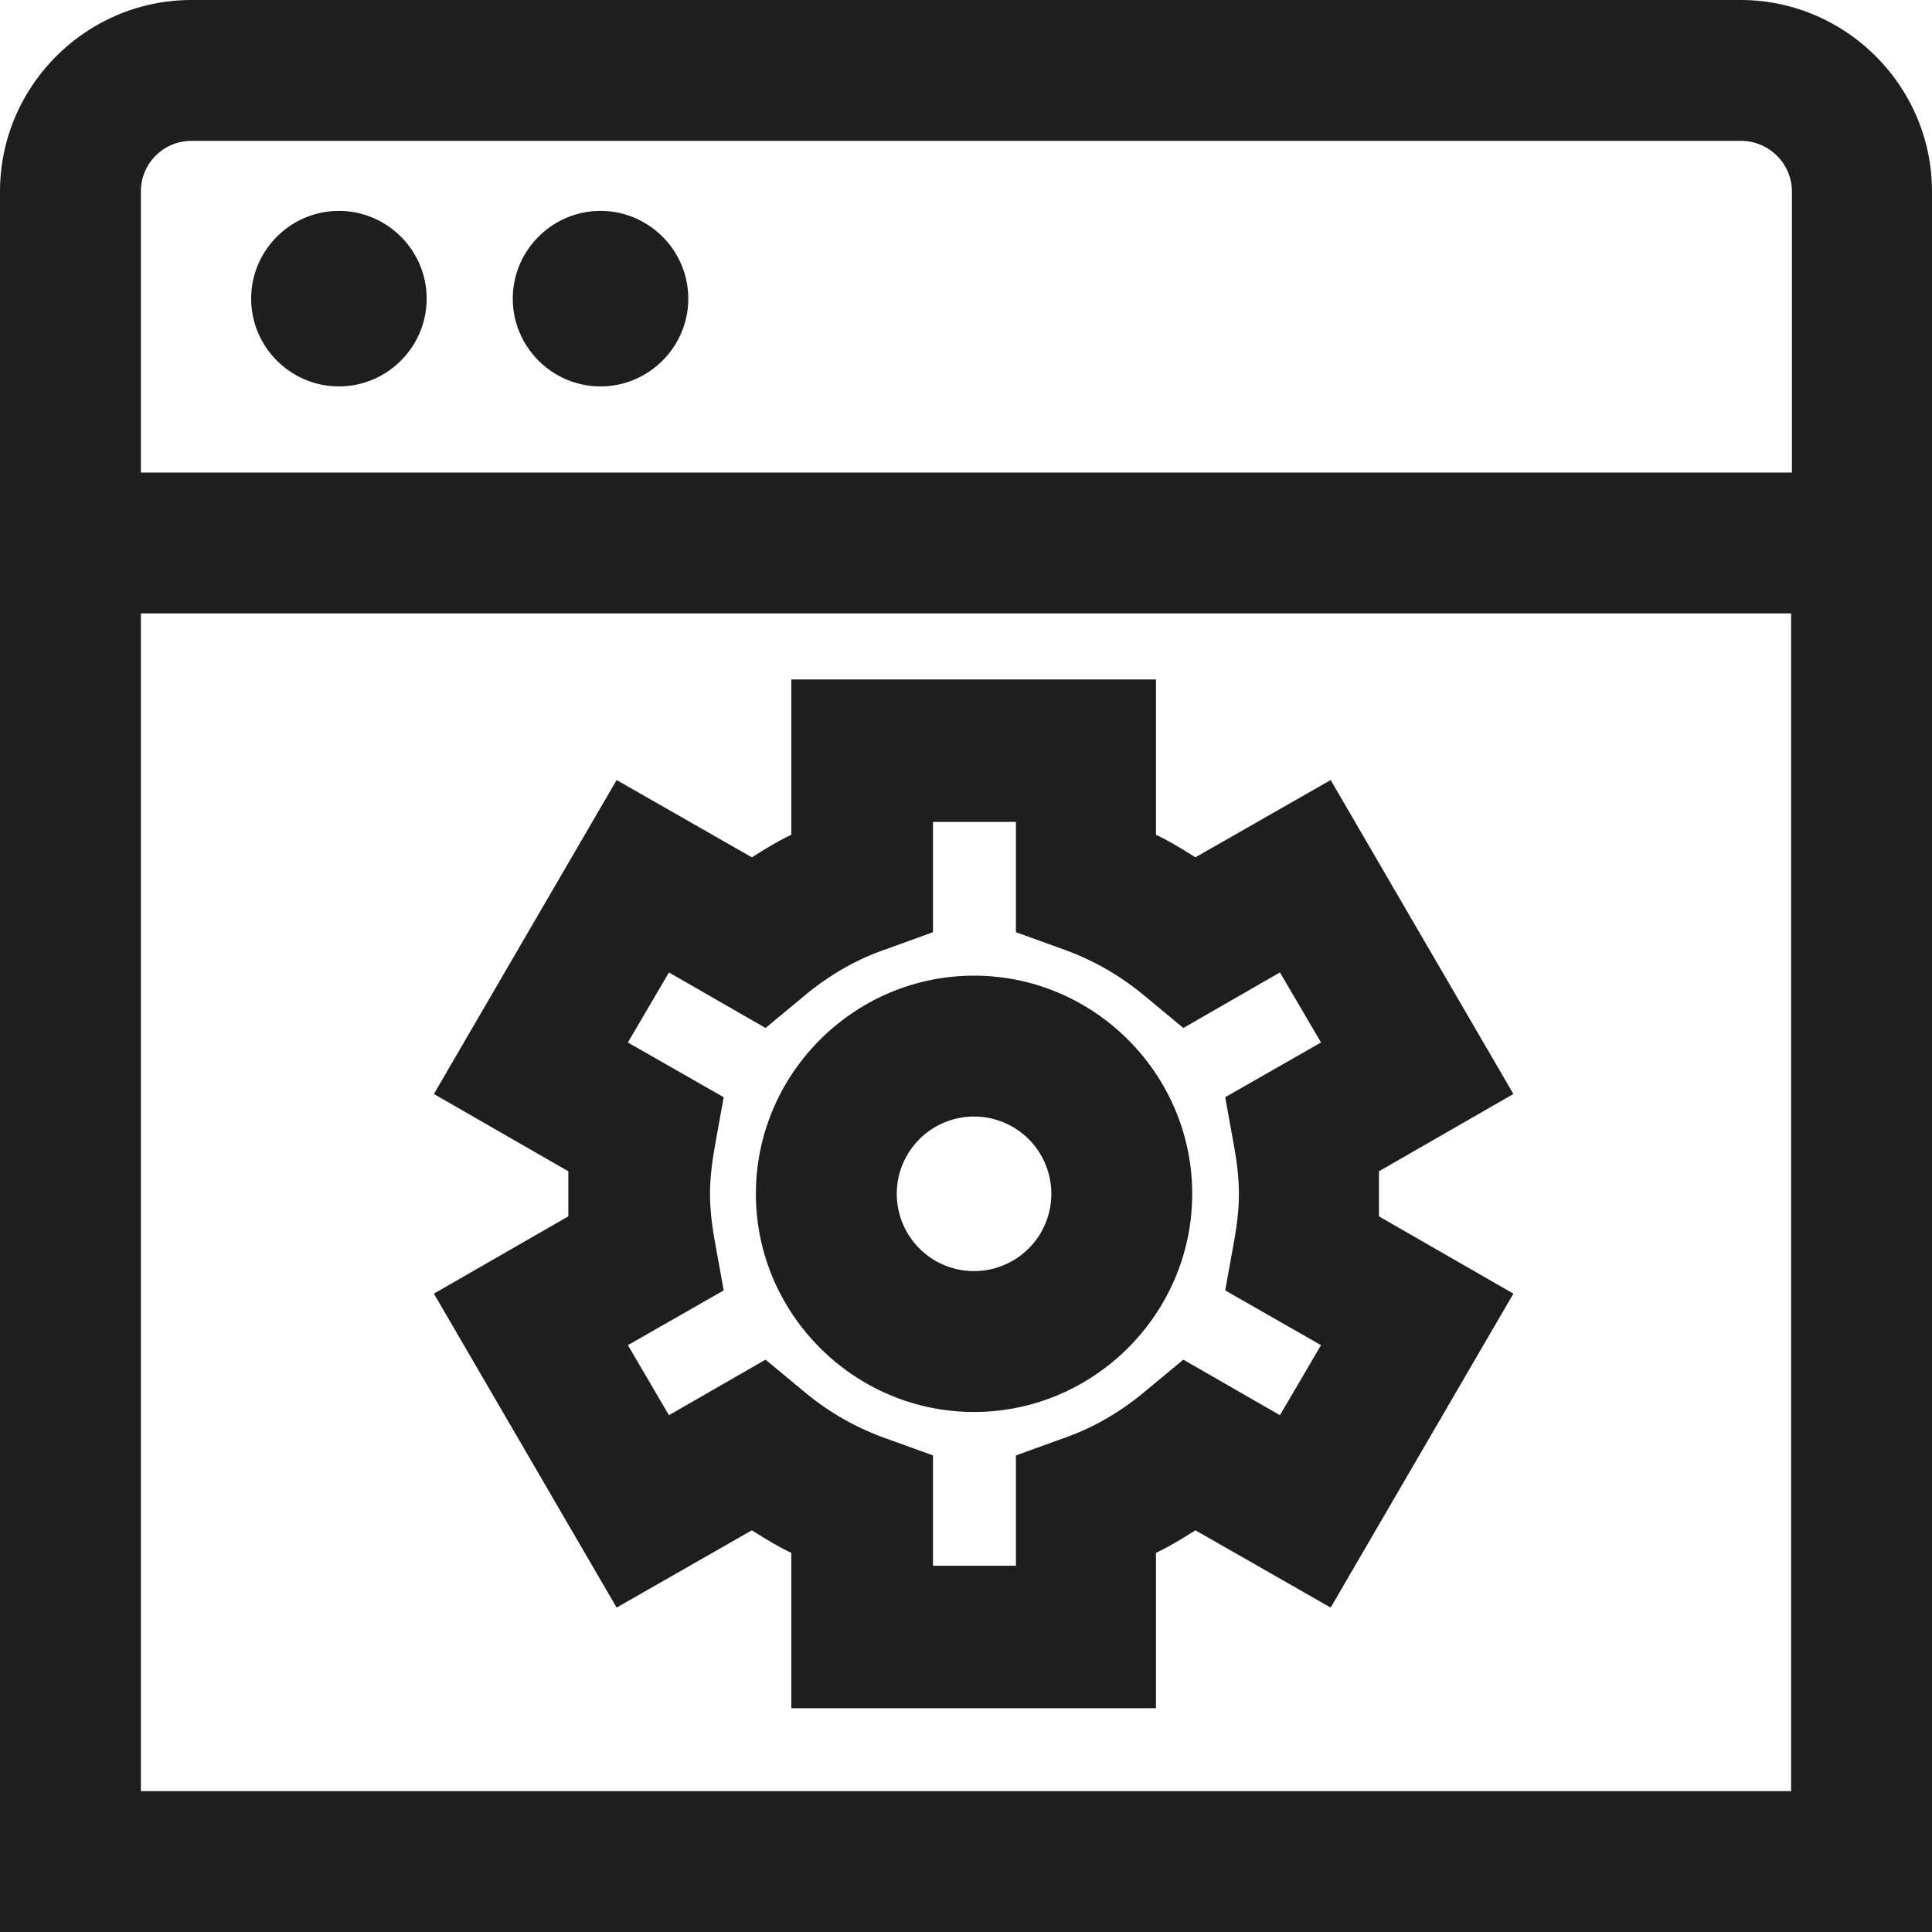 <svg viewBox="0 0 24 24" xmlns="http://www.w3.org/2000/svg">
  <path fill="#1e1e1c" d="M21.62 0H2.38C1.07 0 0 1.07 0 2.38V24h24V2.38C24 1.07 22.93 0 21.62 0M2.38 1.75h19.25c.34 0 .63.28.63.63v3.49H1.75V2.38c0-.35.28-.63.63-.63m-.63 20.5V7.62h20.5v14.63zM3.12 3.71c0-.6.49-1.09 1.09-1.09s1.09.49 1.09 1.09S4.81 4.8 4.21 4.8s-1.09-.49-1.09-1.09m3.25 0c0-.6.49-1.09 1.09-1.09s1.09.49 1.09 1.09S8.06 4.8 7.46 4.8s-1.09-.49-1.09-1.09m5.73 8.41c-1.49 0-2.71 1.22-2.71 2.71s1.22 2.71 2.71 2.71 2.71-1.22 2.71-2.71-1.22-2.71-2.71-2.71m0 3.67a.96.96 0 1 1 0-1.92.96.96 0 0 1 0 1.92m4.43-6.1-1.68.96c-.16-.1-.32-.2-.49-.28V8.44H9.83v1.93c-.17.08-.33.18-.49.28l-1.68-.96-2.27 3.9 1.67.96v.56l-1.67.96 2.27 3.9 1.68-.96c.16.1.32.2.49.28v1.93h4.53v-1.93c.17-.08.33-.18.49-.28l1.68.96 2.27-3.9-1.67-.96v-.56l1.67-.96zm-1.2 4.55c.04.22.06.41.06.59s-.02.37-.06.59l-.11.61 1.19.68-.51.87-1.2-.69-.47.39c-.31.26-.65.46-1.03.59l-.58.21v1.37h-1.03v-1.37l-.58-.21a3.3 3.3 0 0 1-1.03-.59l-.47-.39-1.2.69-.51-.87 1.19-.68-.11-.61c-.04-.22-.06-.41-.06-.59s.02-.36.06-.59l.11-.61-1.19-.68.51-.87 1.2.69.47-.39c.31-.26.65-.46 1.03-.59l.58-.21v-1.37h1.03v1.37l.58.21c.37.13.72.33 1.03.59l.47.39 1.2-.69.51.87-1.19.68z"/>
</svg>
